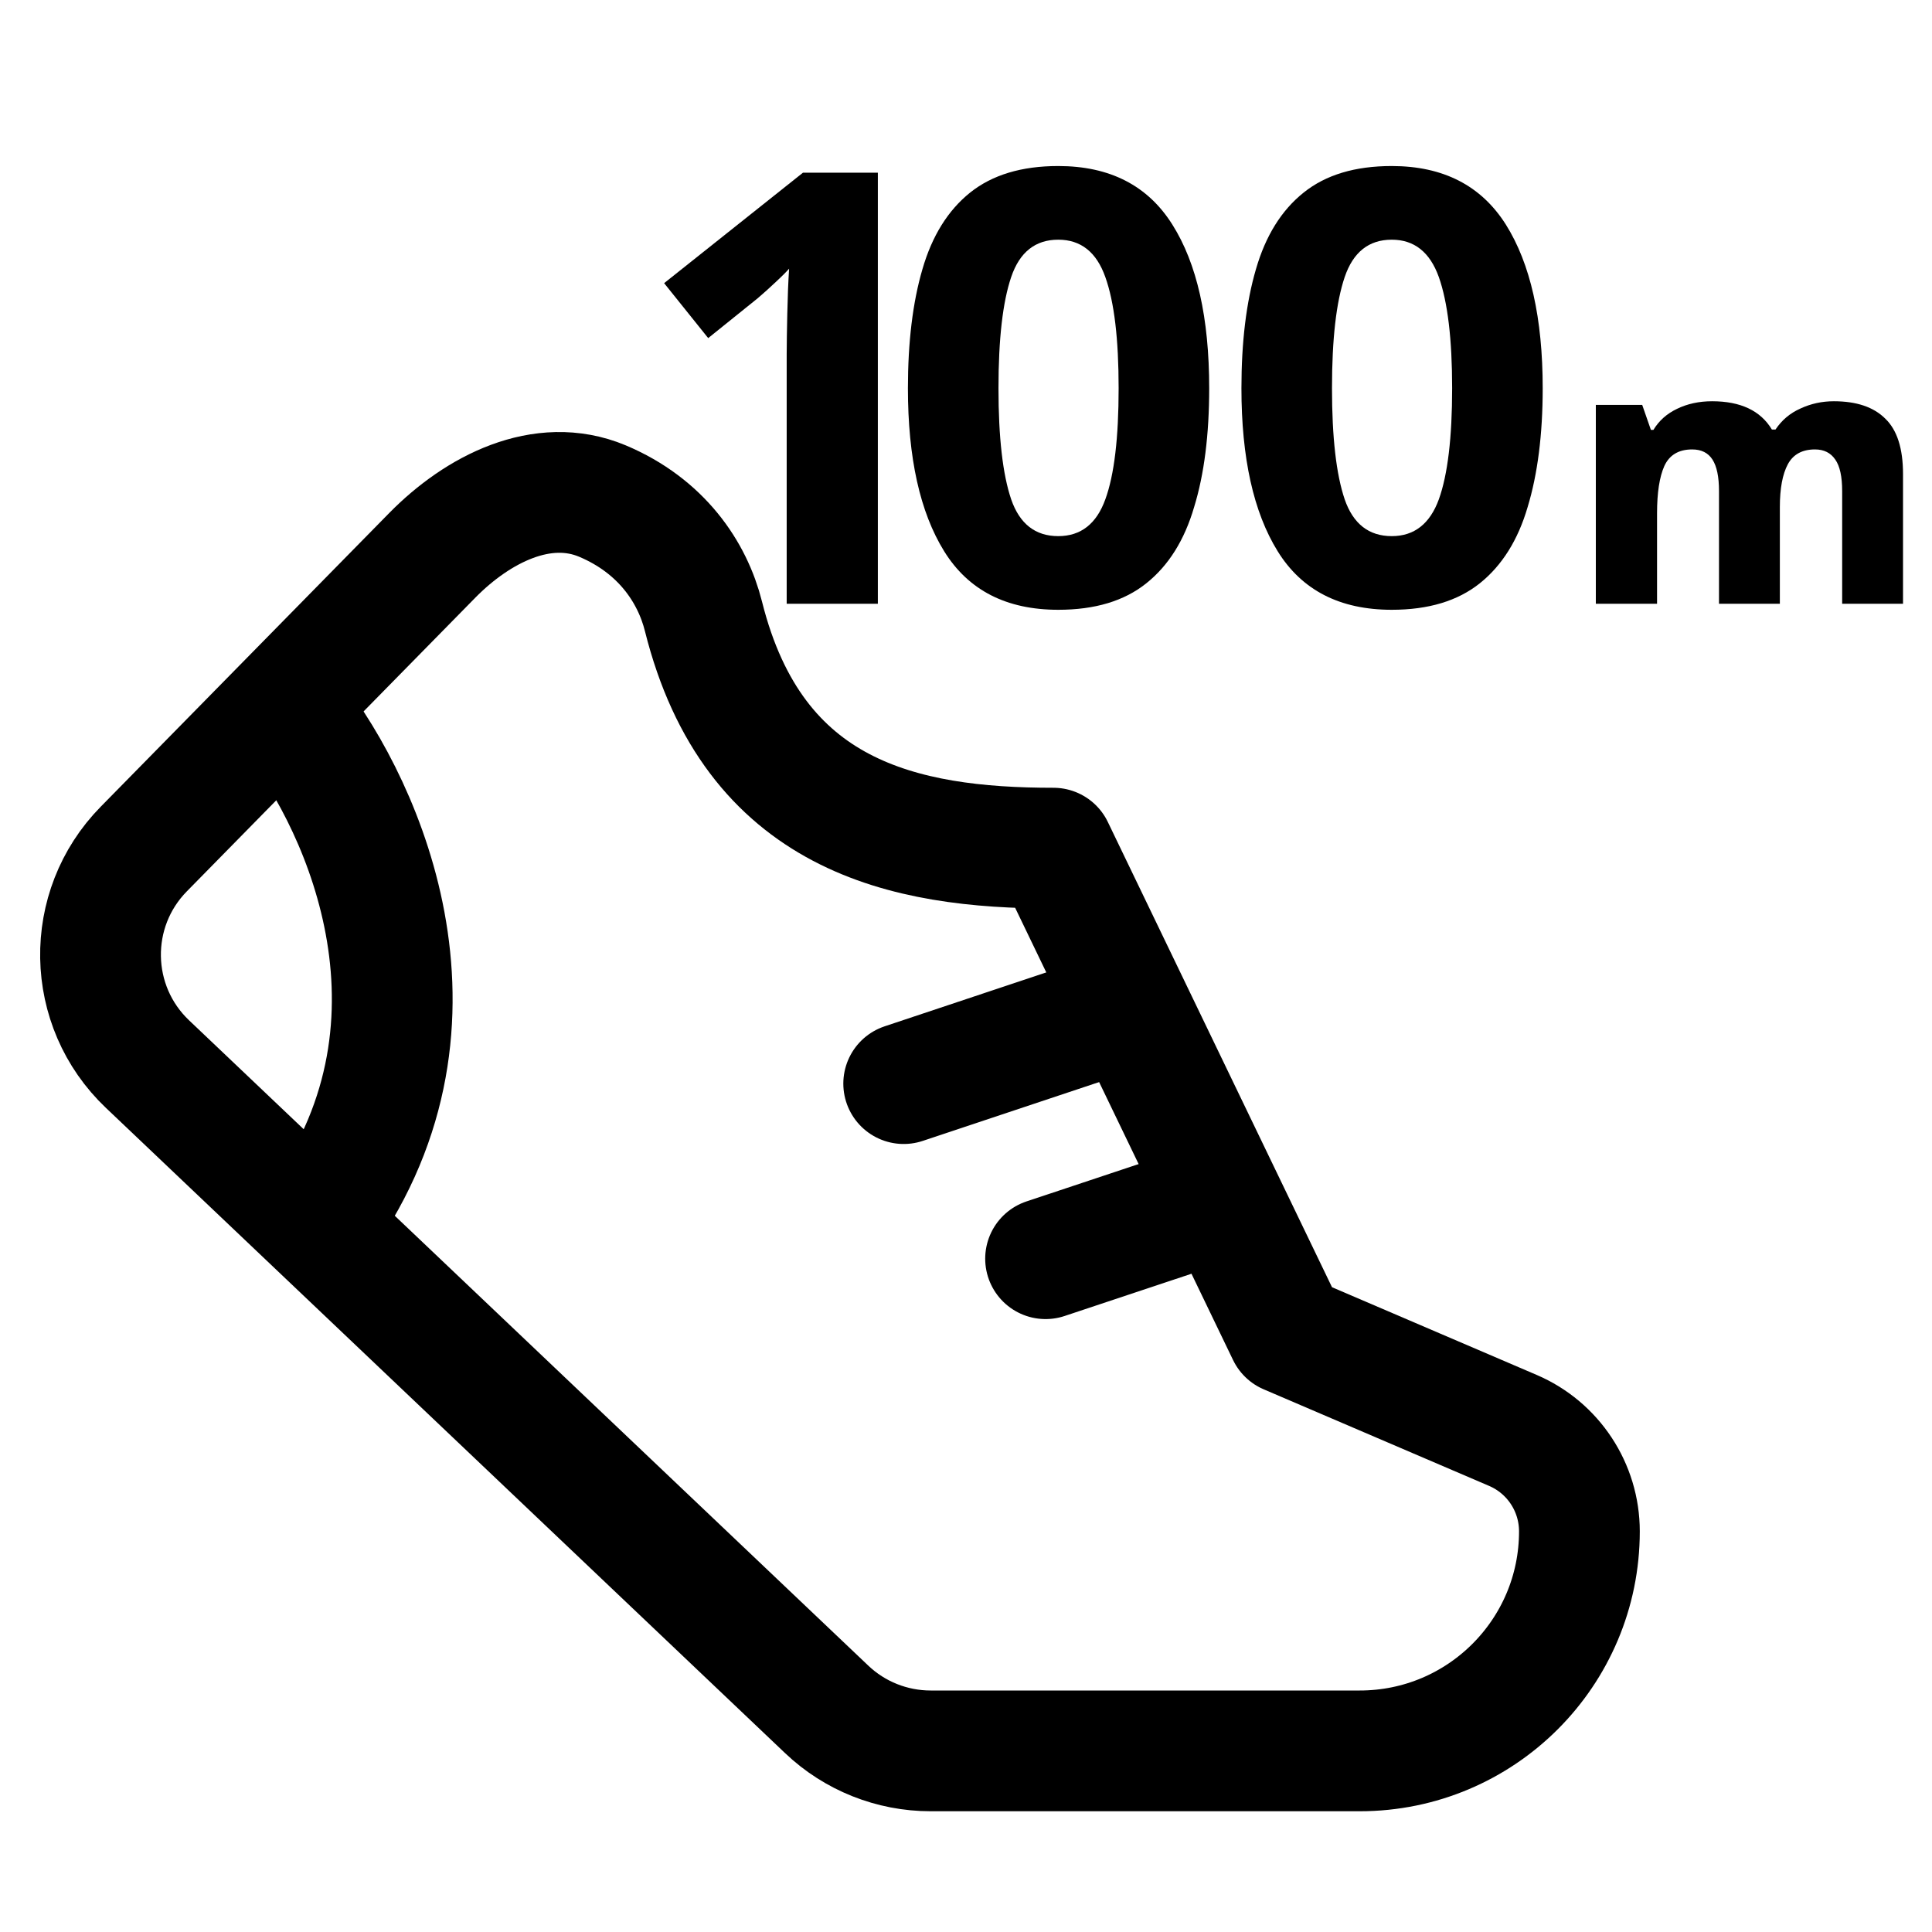 <svg width="16" height="16" viewBox="0 0 16 16" fill="none" xmlns="http://www.w3.org/2000/svg">
<path d="M11.261 14.5H7.707C7.387 14.5 7.078 14.377 6.846 14.156L1.222 8.813C0.715 8.332 0.701 7.529 1.191 7.031L3.581 4.598C3.957 4.216 4.493 3.942 4.988 4.149C5.476 4.354 5.734 4.737 5.826 5.105C6.241 6.763 7.484 7.024 8.724 7.024L10.662 11.046L12.529 11.846C12.863 11.989 13.08 12.318 13.08 12.682C13.08 13.686 12.266 14.5 11.261 14.5Z" stroke="currentColor" stroke-linecap="round" stroke-linejoin="round"/>
<path d="M2.372 5.865C2.948 6.556 3.823 8.352 2.718 10.01" stroke="currentColor" stroke-linecap="round" stroke-linejoin="round"/>
<path d="M7.484 8.974L9.142 8.421M8.659 10.424L9.695 10.079" stroke="currentColor" stroke-linecap="round" stroke-linejoin="round"/>
<path d="M7.27 5H6.515V2.935C6.515 2.852 6.517 2.74 6.52 2.6C6.523 2.457 6.528 2.332 6.535 2.225C6.518 2.245 6.482 2.282 6.425 2.335C6.372 2.385 6.322 2.43 6.275 2.47L5.865 2.8L5.5 2.345L6.65 1.43H7.27V5Z" fill="currentColor"/>
<path d="M10.014 3.215C10.014 3.598 9.973 3.927 9.889 4.2C9.809 4.473 9.678 4.683 9.494 4.83C9.311 4.977 9.068 5.05 8.764 5.05C8.334 5.05 8.019 4.888 7.819 4.565C7.619 4.242 7.519 3.792 7.519 3.215C7.519 2.832 7.559 2.503 7.639 2.23C7.719 1.953 7.851 1.742 8.034 1.595C8.218 1.448 8.461 1.375 8.764 1.375C9.191 1.375 9.506 1.537 9.709 1.86C9.913 2.183 10.014 2.635 10.014 3.215ZM8.269 3.215C8.269 3.622 8.304 3.928 8.374 4.135C8.444 4.338 8.574 4.44 8.764 4.44C8.951 4.44 9.081 4.338 9.154 4.135C9.228 3.932 9.264 3.625 9.264 3.215C9.264 2.808 9.228 2.502 9.154 2.295C9.081 2.088 8.951 1.985 8.764 1.985C8.574 1.985 8.444 2.088 8.374 2.295C8.304 2.502 8.269 2.808 8.269 3.215Z" fill="currentColor"/>
<path d="M12.776 3.215C12.776 3.598 12.734 3.927 12.651 4.2C12.571 4.473 12.439 4.683 12.256 4.83C12.072 4.977 11.829 5.05 11.526 5.05C11.096 5.05 10.781 4.888 10.581 4.565C10.381 4.242 10.281 3.792 10.281 3.215C10.281 2.832 10.321 2.503 10.401 2.23C10.481 1.953 10.612 1.742 10.796 1.595C10.979 1.448 11.222 1.375 11.526 1.375C11.952 1.375 12.267 1.537 12.471 1.86C12.674 2.183 12.776 2.635 12.776 3.215ZM11.031 3.215C11.031 3.622 11.066 3.928 11.136 4.135C11.206 4.338 11.336 4.44 11.526 4.44C11.712 4.44 11.842 4.338 11.916 4.135C11.989 3.932 12.026 3.625 12.026 3.215C12.026 2.808 11.989 2.502 11.916 2.295C11.842 2.088 11.712 1.985 11.526 1.985C11.336 1.985 11.206 2.088 11.136 2.295C11.066 2.502 11.031 2.808 11.031 3.215Z" fill="currentColor"/>
<path d="M15.187 3.323C15.375 3.323 15.517 3.371 15.613 3.467C15.711 3.561 15.76 3.714 15.76 3.926V5H15.256V4.067C15.256 3.947 15.237 3.86 15.199 3.806C15.161 3.75 15.105 3.722 15.031 3.722C14.925 3.722 14.85 3.763 14.806 3.845C14.762 3.927 14.74 4.045 14.74 4.199V5H14.236V4.067C14.236 3.949 14.218 3.862 14.182 3.806C14.146 3.75 14.09 3.722 14.014 3.722C13.902 3.722 13.825 3.768 13.783 3.86C13.743 3.95 13.723 4.08 13.723 4.25V5H13.216V3.353H13.6L13.672 3.56H13.693C13.739 3.484 13.804 3.426 13.888 3.386C13.974 3.344 14.071 3.323 14.179 3.323C14.415 3.323 14.58 3.401 14.674 3.557H14.704C14.756 3.479 14.825 3.421 14.911 3.383C14.997 3.343 15.089 3.323 15.187 3.323Z" fill="currentColor"/>
</svg>
